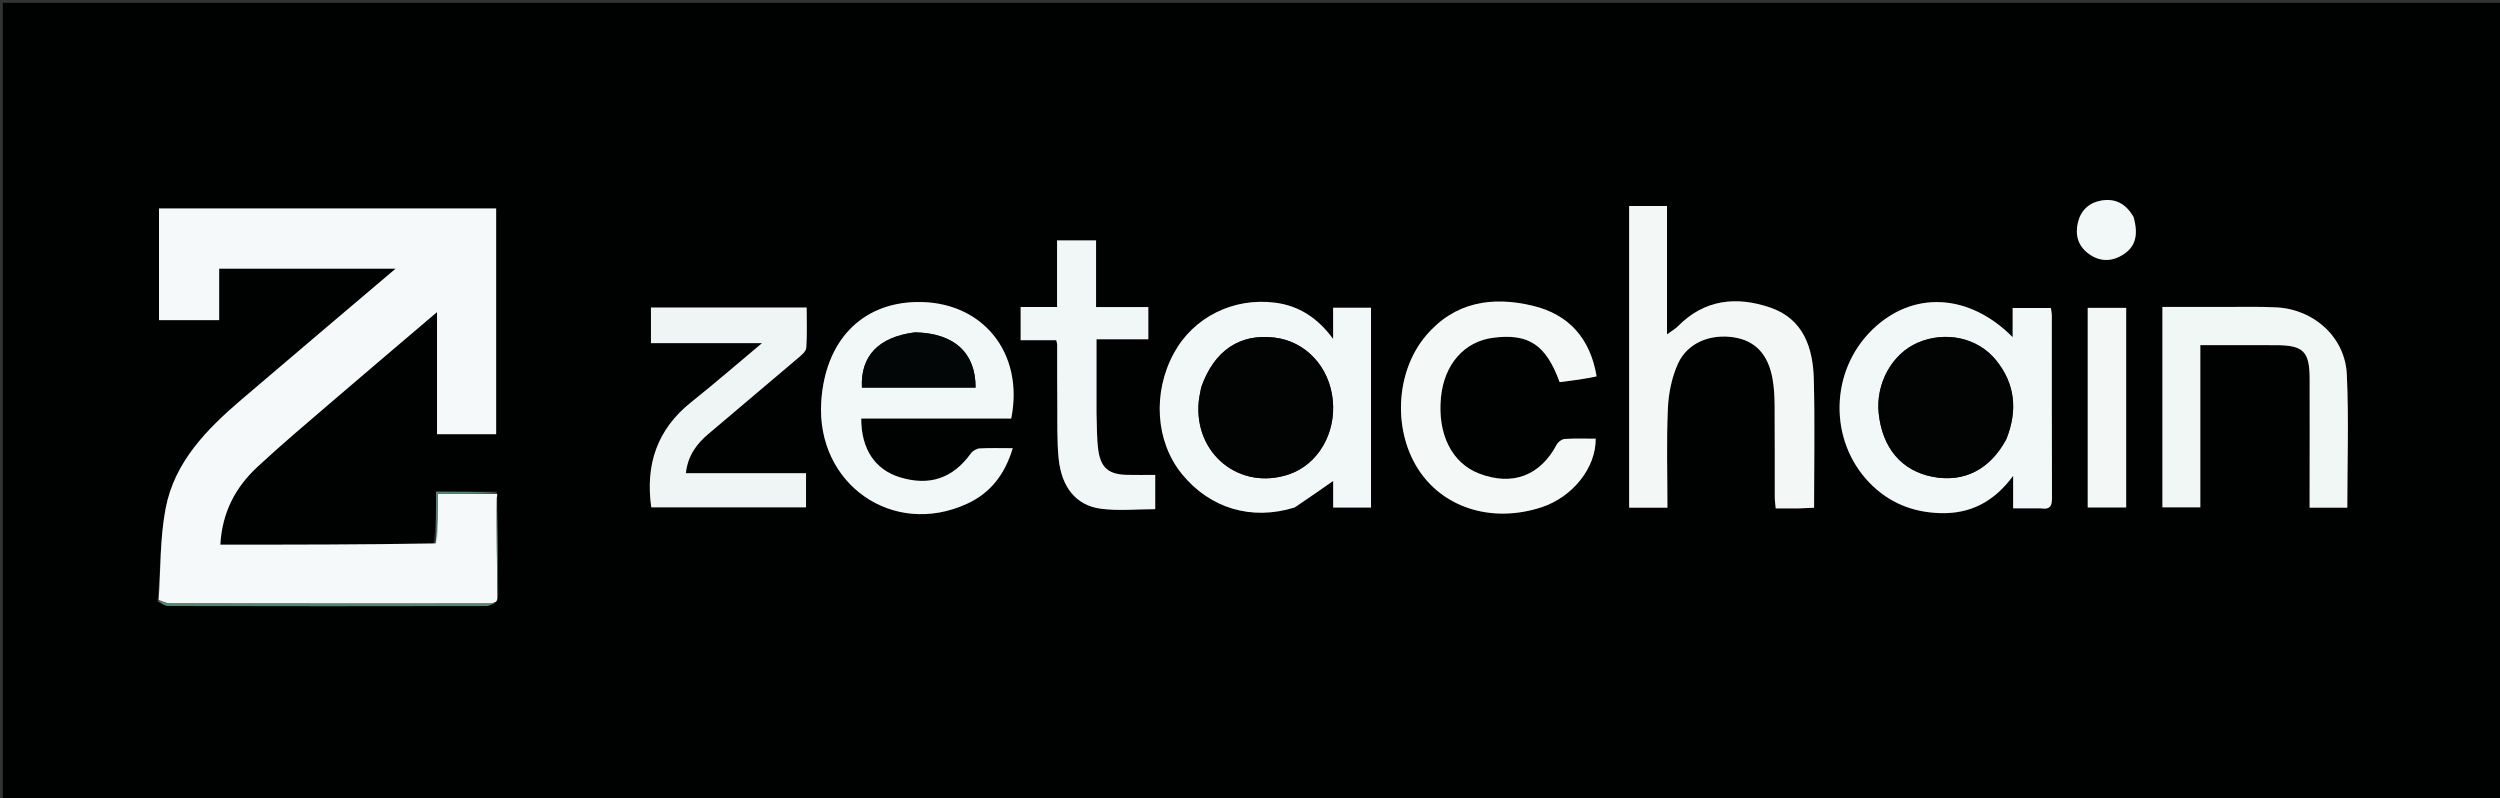 <svg version="1.1" id="Layer_1" xmlns="http://www.w3.org/2000/svg" xmlns:xlink="http://www.w3.org/1999/xlink" x="0px" y="0px"
	 width="100%" viewBox="0 0 883 282" enable-background="new 0 0 883 282" xml:space="preserve">
<rect x="0" y="0" width="883" height="282" fill="#333333" stroke="none"/>
<path fill="#000101" opacity="1" stroke="none" 
	d="
M625,283 
	C416.667,283 208.833,283 1,283 
	C1,189 1,95 1,1 
	C295.333,1 589.667,1 884,1 
	C884,95 884,189 884,283 
	C797.833,283 711.667,283 625,283 
M175.643,212.165 
	C175.627,211.859 175.63,211.552 175.997,210.328 
	C175.884,198.802 175.772,187.275 175.626,175.313 
	C175.615,175.022 175.611,174.731 175.355,173.66 
	C168.274,173.66 161.194,173.66 153.985,173.66 
	C153.985,179.794 153.985,185.909 153.11,192.381 
	C128.055,192.381 103,192.381 77.816,192.381 
	C78.459,180.872 83.222,172.055 90.901,164.915 
	C99.189,157.208 107.855,149.902 116.445,142.524 
	C128.765,131.944 141.165,121.457 154.355,110.229 
	C154.355,125.226 154.355,139.238 154.355,153.355 
	C161.678,153.355 168.421,153.355 175.243,153.355 
	C175.243,126.514 175.243,99.965 175.243,73.622 
	C135.305,73.622 95.743,73.622 56.162,73.622 
	C56.162,86.981 56.162,99.939 56.162,113.068 
	C63.253,113.068 70.151,113.068 77.411,113.068 
	C77.411,106.809 77.411,100.876 77.411,94.895 
	C98.179,94.895 118.577,94.895 139.735,94.895 
	C121.152,110.669 103.235,125.802 85.404,141.038 
	C73.087,151.563 61.643,163.097 58.487,179.641 
	C56.478,190.172 56.771,201.142 55.6,212.475 
	C56.891,213.02 58.182,214.038 59.474,214.041 
	C96.858,214.127 134.241,214.126 171.625,214.049 
	C172.968,214.046 174.31,213.12 175.643,212.165 
M457.592,179.126 
	C462.004,176.053 466.415,172.981 470.874,169.875 
	C470.874,172.572 470.874,175.96 470.874,179.272 
	C475.647,179.272 479.895,179.272 484.241,179.272 
	C484.241,155.616 484.241,132.247 484.241,108.693 
	C479.674,108.693 475.41,108.693 470.861,108.693 
	C470.861,112.178 470.861,115.462 470.861,119.715 
	C465.37,112.233 458.745,108.002 450.436,106.919 
	C435.611,104.987 421.563,112.05 414.672,124.642 
	C407.005,138.651 408.127,155.963 417.444,167.41 
	C427.311,179.531 441.993,183.988 457.592,179.126 
M721.15,179.552 
	C724.621,180.157 724.765,178.133 724.755,175.437 
	C724.675,154.138 724.716,132.838 724.699,111.538 
	C724.698,110.613 724.486,109.689 724.376,108.793 
	C719.758,108.793 715.512,108.793 710.87,108.793 
	C710.87,112.304 710.87,115.513 710.87,119.091 
	C695.374,103.478 675.483,102.606 661.227,116.527 
	C646.275,131.128 645.849,155.571 660.312,170.515 
	C667.143,177.574 675.589,180.962 685.325,181.236 
	C695.78,181.53 704.178,177.38 711.042,168.068 
	C711.042,172.516 711.042,175.766 711.042,179.551 
	C714.339,179.551 717.294,179.551 721.15,179.552 
M635.396,179.586 
	C637.139,179.504 638.882,179.422 640.733,179.335 
	C640.733,163.736 641.046,148.747 640.63,133.779 
	C640.322,122.732 636.901,112.64 625.307,108.652 
	C613.398,104.556 601.983,105.689 592.564,115.309 
	C591.761,116.129 590.704,116.698 588.788,118.098 
	C588.788,102.131 588.788,87.447 588.788,72.765 
	C583.967,72.765 579.705,72.765 575.414,72.765 
	C575.414,108.428 575.414,143.797 575.414,179.314 
	C579.969,179.314 584.229,179.314 588.936,179.314 
	C588.936,167.467 588.577,155.838 589.096,144.249 
	C589.335,138.912 590.462,133.274 592.66,128.442 
	C596.02,121.058 604.098,117.835 612.45,119.157 
	C619.915,120.338 624.474,125.074 626.049,133.707 
	C626.613,136.796 626.771,139.992 626.796,143.141 
	C626.885,153.963 626.822,164.786 626.849,175.609 
	C626.852,176.863 627.058,178.117 627.188,179.567 
	C629.872,179.567 632.189,179.567 635.396,179.586 
M311.557,147.82 
	C326.804,147.82 342.051,147.82 357.162,147.82 
	C361.842,124.389 346.769,106.215 323.698,106.676 
	C304.174,107.066 291.368,120.524 290.057,142.029 
	C288.289,171.014 315.392,189.952 341.566,177.921 
	C349.822,174.127 354.919,167.562 357.693,158.304 
	C353.276,158.304 349.632,158.171 346.008,158.385 
	C344.935,158.449 343.568,159.24 342.932,160.126 
	C336.573,168.985 328.227,171.822 317.702,168.533 
	C309.007,165.816 304.168,158.547 304.183,147.82 
	C306.302,147.82 308.439,147.82 311.557,147.82 
M789.508,121.911 
	C794.338,121.911 799.169,121.891 803.999,121.914 
	C813.543,121.96 815.738,124.121 815.767,133.729 
	C815.807,147.22 815.763,160.712 815.755,174.203 
	C815.754,175.942 815.755,177.681 815.755,179.313 
	C820.626,179.313 824.73,179.313 829.065,179.313 
	C829.065,163.44 829.625,147.789 828.892,132.198 
	C828.277,119.12 817.301,109.26 804.107,108.57 
	C797.96,108.249 791.785,108.429 785.623,108.413 
	C778.358,108.393 771.092,108.408 763.762,108.408 
	C763.762,132.425 763.762,155.809 763.762,179.192 
	C768.312,179.192 772.531,179.192 777.152,179.192 
	C777.152,159.898 777.152,140.989 777.152,121.911 
	C781.215,121.911 784.864,121.911 789.508,121.911 
M563.87,132.527 
	C561.67,119.499 554.089,111.05 541.391,107.999 
	C527.075,104.559 513.76,106.604 503.652,118.557 
	C492.687,131.523 491.893,152.668 501.525,166.639 
	C510.553,179.733 527.474,184.689 544.382,179.191 
	C555.403,175.607 563.73,165.237 563.591,154.948 
	C559.958,154.948 556.305,154.806 552.677,155.041 
	C551.676,155.106 550.337,156.077 549.847,157.001 
	C543.986,168.058 534.179,171.776 522.414,167.258 
	C512.795,163.563 507.676,153.328 508.948,140.333 
	C510.091,128.65 517.209,120.562 527.477,119.28 
	C539.893,117.729 546.015,121.691 550.86,134.962 
	C555.104,134.446 559.544,133.905 563.87,132.527 
M258.502,167.14 
	C253.215,167.14 247.928,167.14 242.252,167.14 
	C242.892,160.993 246.005,156.835 250.123,153.328 
	C260.648,144.364 271.255,135.497 281.78,126.533 
	C282.986,125.506 284.669,124.167 284.768,122.869 
	C285.129,118.147 284.91,113.38 284.91,108.63 
	C266.14,108.63 248.06,108.63 229.916,108.63 
	C229.916,112.821 229.916,116.722 229.916,121.189 
	C242.914,121.189 255.584,121.189 269.161,121.189 
	C260.286,128.607 252.368,135.491 244.167,142.018 
	C232.042,151.669 227.914,164.173 230.027,179.178 
	C248.336,179.178 266.532,179.178 284.69,179.178 
	C284.69,175.021 284.69,171.262 284.69,167.14 
	C276.105,167.14 267.803,167.14 258.502,167.14 
M387.286,145.495 
	C387.286,137.102 387.286,128.71 387.286,119.84 
	C393.799,119.84 399.694,119.84 405.586,119.84 
	C405.586,115.902 405.586,112.456 405.586,108.447 
	C399.497,108.447 393.583,108.447 387.129,108.447 
	C387.129,100.182 387.129,92.47 387.129,84.91 
	C382.297,84.91 378.022,84.91 373.354,84.91 
	C373.354,92.774 373.354,100.358 373.354,108.427 
	C368.896,108.427 364.812,108.427 360.493,108.427 
	C360.493,112.502 360.493,116.086 360.493,120.163 
	C364.747,120.163 368.97,120.163 373.061,120.163 
	C373.248,120.968 373.385,121.285 373.386,121.604 
	C373.407,128.595 373.365,135.587 373.437,142.577 
	C373.504,149.064 373.27,155.593 373.92,162.027 
	C374.938,172.101 380.082,178.494 388.71,179.665 
	C394.997,180.518 401.492,179.832 408.02,179.832 
	C408.02,175.417 408.02,171.646 408.02,167.738 
	C404.517,167.738 401.225,167.809 397.938,167.722 
	C391.611,167.555 388.785,165.26 387.909,158.934 
	C387.341,154.836 387.47,150.642 387.286,145.495 
M750.968,140.5 
	C750.968,129.931 750.968,119.361 750.968,108.737 
	C746.119,108.737 741.855,108.737 737.382,108.737 
	C737.382,132.339 737.382,155.692 737.382,179.228 
	C741.981,179.228 746.367,179.228 750.968,179.228 
	C750.968,166.432 750.968,153.966 750.968,140.5 
M753.352,76.311 
	C750.855,71.937 747.081,69.959 742.133,70.84 
	C737.842,71.603 734.955,74.322 733.924,78.548 
	C732.859,82.916 733.934,86.849 737.692,89.608 
	C741.568,92.453 745.725,92.518 749.786,89.991 
	C754.201,87.243 755.408,83.065 753.352,76.311 
z"/>
<path fill="#F5F9F9" opacity="1" stroke="none" 
	d="
M175.615,174.44 
	C175.611,174.731 175.615,175.022 175.436,175.907 
	C175.382,188.083 175.517,199.664 175.652,211.246 
	C175.63,211.552 175.627,211.859 175.219,212.54 
	C174.137,212.998 173.479,213.152 172.822,213.153 
	C135.229,213.166 97.635,213.179 60.042,213.115 
	C58.705,213.113 57.368,212.333 56.032,211.915 
	C56.771,201.142 56.478,190.172 58.487,179.641 
	C61.643,163.097 73.087,151.563 85.404,141.038 
	C103.235,125.802 121.152,110.669 139.735,94.895 
	C118.577,94.895 98.179,94.895 77.411,94.895 
	C77.411,100.876 77.411,106.809 77.411,113.068 
	C70.151,113.068 63.253,113.068 56.162,113.068 
	C56.162,99.939 56.162,86.981 56.162,73.622 
	C95.743,73.622 135.305,73.622 175.243,73.622 
	C175.243,99.965 175.243,126.514 175.243,153.355 
	C168.421,153.355 161.678,153.355 154.355,153.355 
	C154.355,139.238 154.355,125.226 154.355,110.229 
	C141.165,121.457 128.765,131.944 116.445,142.524 
	C107.855,149.902 99.189,157.208 90.901,164.915 
	C83.222,172.055 78.459,180.872 77.816,192.381 
	C103,192.381 128.055,192.381 153.864,191.923 
	C154.618,185.862 154.618,180.259 154.618,174.44 
	C162.077,174.44 168.846,174.44 175.615,174.44 
z"/>
<path fill="#F2F8F7" opacity="1" stroke="none" 
	d="
M457.225,179.249 
	C441.993,183.988 427.311,179.531 417.444,167.41 
	C408.127,155.963 407.005,138.651 414.672,124.642 
	C421.563,112.05 435.611,104.987 450.436,106.919 
	C458.745,108.002 465.37,112.233 470.861,119.715 
	C470.861,115.462 470.861,112.178 470.861,108.693 
	C475.41,108.693 479.674,108.693 484.241,108.693 
	C484.241,132.247 484.241,155.616 484.241,179.272 
	C479.895,179.272 475.647,179.272 470.874,179.272 
	C470.874,175.96 470.874,172.572 470.874,169.875 
	C466.415,172.981 462.004,176.053 457.225,179.249 
M424.206,137.041 
	C423.926,138.682 423.534,140.312 423.384,141.964 
	C421.714,160.354 437.943,173.374 455.232,167.542 
	C465.461,164.091 471.948,153.079 470.728,141.241 
	C469.524,129.56 461.23,120.637 450.287,119.251 
	C438.018,117.698 428.855,123.72 424.206,137.041 
z"/>
<path fill="#F2F8F7" opacity="1" stroke="none" 
	d="
M720.699,179.552 
	C717.294,179.551 714.339,179.551 711.042,179.551 
	C711.042,175.766 711.042,172.516 711.042,168.068 
	C704.178,177.38 695.78,181.53 685.325,181.236 
	C675.589,180.962 667.143,177.574 660.312,170.515 
	C645.849,155.571 646.275,131.128 661.227,116.527 
	C675.483,102.606 695.374,103.478 710.87,119.091 
	C710.87,115.513 710.87,112.304 710.87,108.793 
	C715.512,108.793 719.758,108.793 724.376,108.793 
	C724.486,109.689 724.698,110.613 724.699,111.538 
	C724.716,132.838 724.675,154.138 724.755,175.437 
	C724.765,178.133 724.621,180.157 720.699,179.552 
M708.733,154.934 
	C712.682,145.005 711.797,135.614 705.014,127.241 
	C698.497,119.198 687.101,116.83 677.333,121.048 
	C668.257,124.966 662.466,135.447 663.561,145.975 
	C664.842,158.3 671.721,166.352 682.735,168.422 
	C693.666,170.476 702.825,165.896 708.733,154.934 
z"/>
<path fill="#F3F8F7" opacity="1" stroke="none" 
	d="
M634.951,179.576 
	C632.189,179.567 629.872,179.567 627.188,179.567 
	C627.058,178.117 626.852,176.863 626.849,175.609 
	C626.822,164.786 626.885,153.963 626.796,143.141 
	C626.771,139.992 626.613,136.796 626.049,133.707 
	C624.474,125.074 619.915,120.338 612.45,119.157 
	C604.098,117.835 596.02,121.058 592.66,128.442 
	C590.462,133.274 589.335,138.912 589.096,144.249 
	C588.577,155.838 588.936,167.467 588.936,179.314 
	C584.229,179.314 579.969,179.314 575.414,179.314 
	C575.414,143.797 575.414,108.428 575.414,72.765 
	C579.705,72.765 583.967,72.765 588.788,72.765 
	C588.788,87.447 588.788,102.131 588.788,118.098 
	C590.704,116.698 591.761,116.129 592.564,115.309 
	C601.983,105.689 613.398,104.556 625.307,108.652 
	C636.901,112.64 640.322,122.732 640.63,133.779 
	C641.046,148.747 640.733,163.736 640.733,179.335 
	C638.882,179.422 637.139,179.504 634.951,179.576 
z"/>
<path fill="#F1F8F7" opacity="1" stroke="none" 
	d="
M311.066,147.82 
	C308.439,147.82 306.302,147.82 304.183,147.82 
	C304.168,158.547 309.007,165.816 317.702,168.533 
	C328.227,171.822 336.573,168.985 342.932,160.126 
	C343.568,159.24 344.935,158.449 346.008,158.385 
	C349.632,158.171 353.276,158.304 357.693,158.304 
	C354.919,167.562 349.822,174.127 341.566,177.921 
	C315.392,189.952 288.289,171.014 290.057,142.029 
	C291.368,120.524 304.174,107.066 323.698,106.676 
	C346.769,106.215 361.842,124.389 357.162,147.82 
	C342.051,147.82 326.804,147.82 311.066,147.82 
M322.848,117.413 
	C310.255,119.049 303.899,125.757 304.426,136.891 
	C317.809,136.891 331.193,136.891 344.572,136.891 
	C344.634,124.645 337.004,117.609 322.848,117.413 
z"/>
<path fill="#F0F7F5" opacity="1" stroke="none" 
	d="
M789.01,121.911 
	C784.864,121.911 781.215,121.911 777.152,121.911 
	C777.152,140.989 777.152,159.898 777.152,179.192 
	C772.531,179.192 768.312,179.192 763.762,179.192 
	C763.762,155.809 763.762,132.425 763.762,108.408 
	C771.092,108.408 778.358,108.393 785.623,108.413 
	C791.785,108.429 797.96,108.249 804.107,108.57 
	C817.301,109.26 828.277,119.12 828.892,132.198 
	C829.625,147.789 829.065,163.44 829.065,179.313 
	C824.73,179.313 820.626,179.313 815.755,179.313 
	C815.755,177.681 815.754,175.942 815.755,174.203 
	C815.763,160.712 815.807,147.22 815.767,133.729 
	C815.738,124.121 813.543,121.96 803.999,121.914 
	C799.169,121.891 794.338,121.911 789.01,121.911 
z"/>
<path fill="#F4F9F8" opacity="1" stroke="none" 
	d="
M563.927,132.946 
	C559.544,133.905 555.104,134.446 550.86,134.962 
	C546.015,121.691 539.893,117.729 527.477,119.28 
	C517.209,120.562 510.091,128.65 508.948,140.333 
	C507.676,153.328 512.795,163.563 522.414,167.258 
	C534.179,171.776 543.986,168.058 549.847,157.001 
	C550.337,156.077 551.676,155.106 552.677,155.041 
	C556.305,154.806 559.958,154.948 563.591,154.948 
	C563.73,165.237 555.403,175.607 544.382,179.191 
	C527.474,184.689 510.553,179.733 501.525,166.639 
	C491.893,152.668 492.687,131.523 503.652,118.557 
	C513.76,106.604 527.075,104.559 541.391,107.999 
	C554.089,111.05 561.67,119.499 563.927,132.946 
z"/>
<path fill="#EEF5F4" opacity="1" stroke="none" 
	d="
M259.002,167.14 
	C267.803,167.14 276.105,167.14 284.69,167.14 
	C284.69,171.262 284.69,175.021 284.69,179.178 
	C266.532,179.178 248.336,179.178 230.027,179.178 
	C227.914,164.173 232.042,151.669 244.167,142.018 
	C252.368,135.491 260.286,128.607 269.161,121.189 
	C255.584,121.189 242.914,121.189 229.916,121.189 
	C229.916,116.722 229.916,112.821 229.916,108.63 
	C248.06,108.63 266.14,108.63 284.91,108.63 
	C284.91,113.38 285.129,118.147 284.768,122.869 
	C284.669,124.167 282.986,125.506 281.78,126.533 
	C271.255,135.497 260.648,144.364 250.123,153.328 
	C246.005,156.835 242.892,160.993 242.252,167.14 
	C247.928,167.14 253.215,167.14 259.002,167.14 
z"/>
<path fill="#F1F7F6" opacity="1" stroke="none" 
	d="
M387.286,145.993 
	C387.47,150.642 387.341,154.836 387.909,158.934 
	C388.785,165.26 391.611,167.555 397.938,167.722 
	C401.225,167.809 404.517,167.738 408.02,167.738 
	C408.02,171.646 408.02,175.417 408.02,179.832 
	C401.492,179.832 394.997,180.518 388.71,179.665 
	C380.082,178.494 374.938,172.101 373.92,162.027 
	C373.27,155.593 373.504,149.064 373.437,142.577 
	C373.365,135.587 373.407,128.595 373.386,121.604 
	C373.385,121.285 373.248,120.968 373.061,120.163 
	C368.97,120.163 364.747,120.163 360.493,120.163 
	C360.493,116.086 360.493,112.502 360.493,108.427 
	C364.812,108.427 368.896,108.427 373.354,108.427 
	C373.354,100.358 373.354,92.774 373.354,84.91 
	C378.022,84.91 382.297,84.91 387.129,84.91 
	C387.129,92.47 387.129,100.182 387.129,108.447 
	C393.583,108.447 399.497,108.447 405.586,108.447 
	C405.586,112.456 405.586,115.902 405.586,119.84 
	C399.694,119.84 393.799,119.84 387.286,119.84 
	C387.286,128.71 387.286,137.102 387.286,145.993 
z"/>
<path fill="#F3F8F7" opacity="1" stroke="none" 
	d="
M750.968,141 
	C750.968,153.966 750.968,166.432 750.968,179.228 
	C746.367,179.228 741.981,179.228 737.382,179.228 
	C737.382,155.692 737.382,132.339 737.382,108.737 
	C741.855,108.737 746.119,108.737 750.968,108.737 
	C750.968,119.361 750.968,129.931 750.968,141 
z"/>
<path fill="#F1F8F7" opacity="1" stroke="none" 
	d="
M753.567,76.626 
	C755.408,83.065 754.201,87.243 749.786,89.991 
	C745.725,92.518 741.568,92.453 737.692,89.608 
	C733.934,86.849 732.859,82.916 733.924,78.548 
	C734.955,74.322 737.842,71.603 742.133,70.84 
	C747.081,69.959 750.855,71.937 753.567,76.626 
z"/>
<path fill="#568575" opacity="1" stroke="none" 
	d="
M55.816,212.195 
	C57.368,212.333 58.705,213.113 60.042,213.115 
	C97.635,213.179 135.229,213.166 172.822,213.153 
	C173.479,213.152 174.137,212.998 175.223,212.77 
	C174.31,213.12 172.968,214.046 171.625,214.049 
	C134.241,214.126 96.858,214.127 59.474,214.041 
	C58.182,214.038 56.891,213.02 55.816,212.195 
z"/>
<path fill="#568575" opacity="1" stroke="none" 
	d="
M175.485,174.05 
	C168.846,174.44 162.077,174.44 154.618,174.44 
	C154.618,180.259 154.618,185.862 154.301,191.745 
	C153.985,185.909 153.985,179.794 153.985,173.66 
	C161.194,173.66 168.274,173.66 175.485,174.05 
z"/>
<path fill="#568575" opacity="1" stroke="none" 
	d="
M175.824,210.787 
	C175.517,199.664 175.382,188.083 175.453,176.125 
	C175.772,187.275 175.884,198.802 175.824,210.787 
z"/>
<path fill="#020404" opacity="1" stroke="none" 
	d="
M424.307,136.651 
	C428.855,123.72 438.018,117.698 450.287,119.251 
	C461.23,120.637 469.524,129.56 470.728,141.241 
	C471.948,153.079 465.461,164.091 455.232,167.542 
	C437.943,173.374 421.714,160.354 423.384,141.964 
	C423.534,140.312 423.926,138.682 424.307,136.651 
z"/>
<path fill="#020403" opacity="1" stroke="none" 
	d="
M708.545,155.272 
	C702.825,165.896 693.666,170.476 682.735,168.422 
	C671.721,166.352 664.842,158.3 663.561,145.975 
	C662.466,135.447 668.257,124.966 677.333,121.048 
	C687.101,116.83 698.497,119.198 705.014,127.241 
	C711.797,135.614 712.682,145.005 708.545,155.272 
z"/>
<path fill="#030606" opacity="1" stroke="none" 
	d="
M323.264,117.377 
	C337.004,117.609 344.634,124.645 344.572,136.891 
	C331.193,136.891 317.809,136.891 304.426,136.891 
	C303.899,125.757 310.255,119.049 323.264,117.377 
z"/>
</svg>